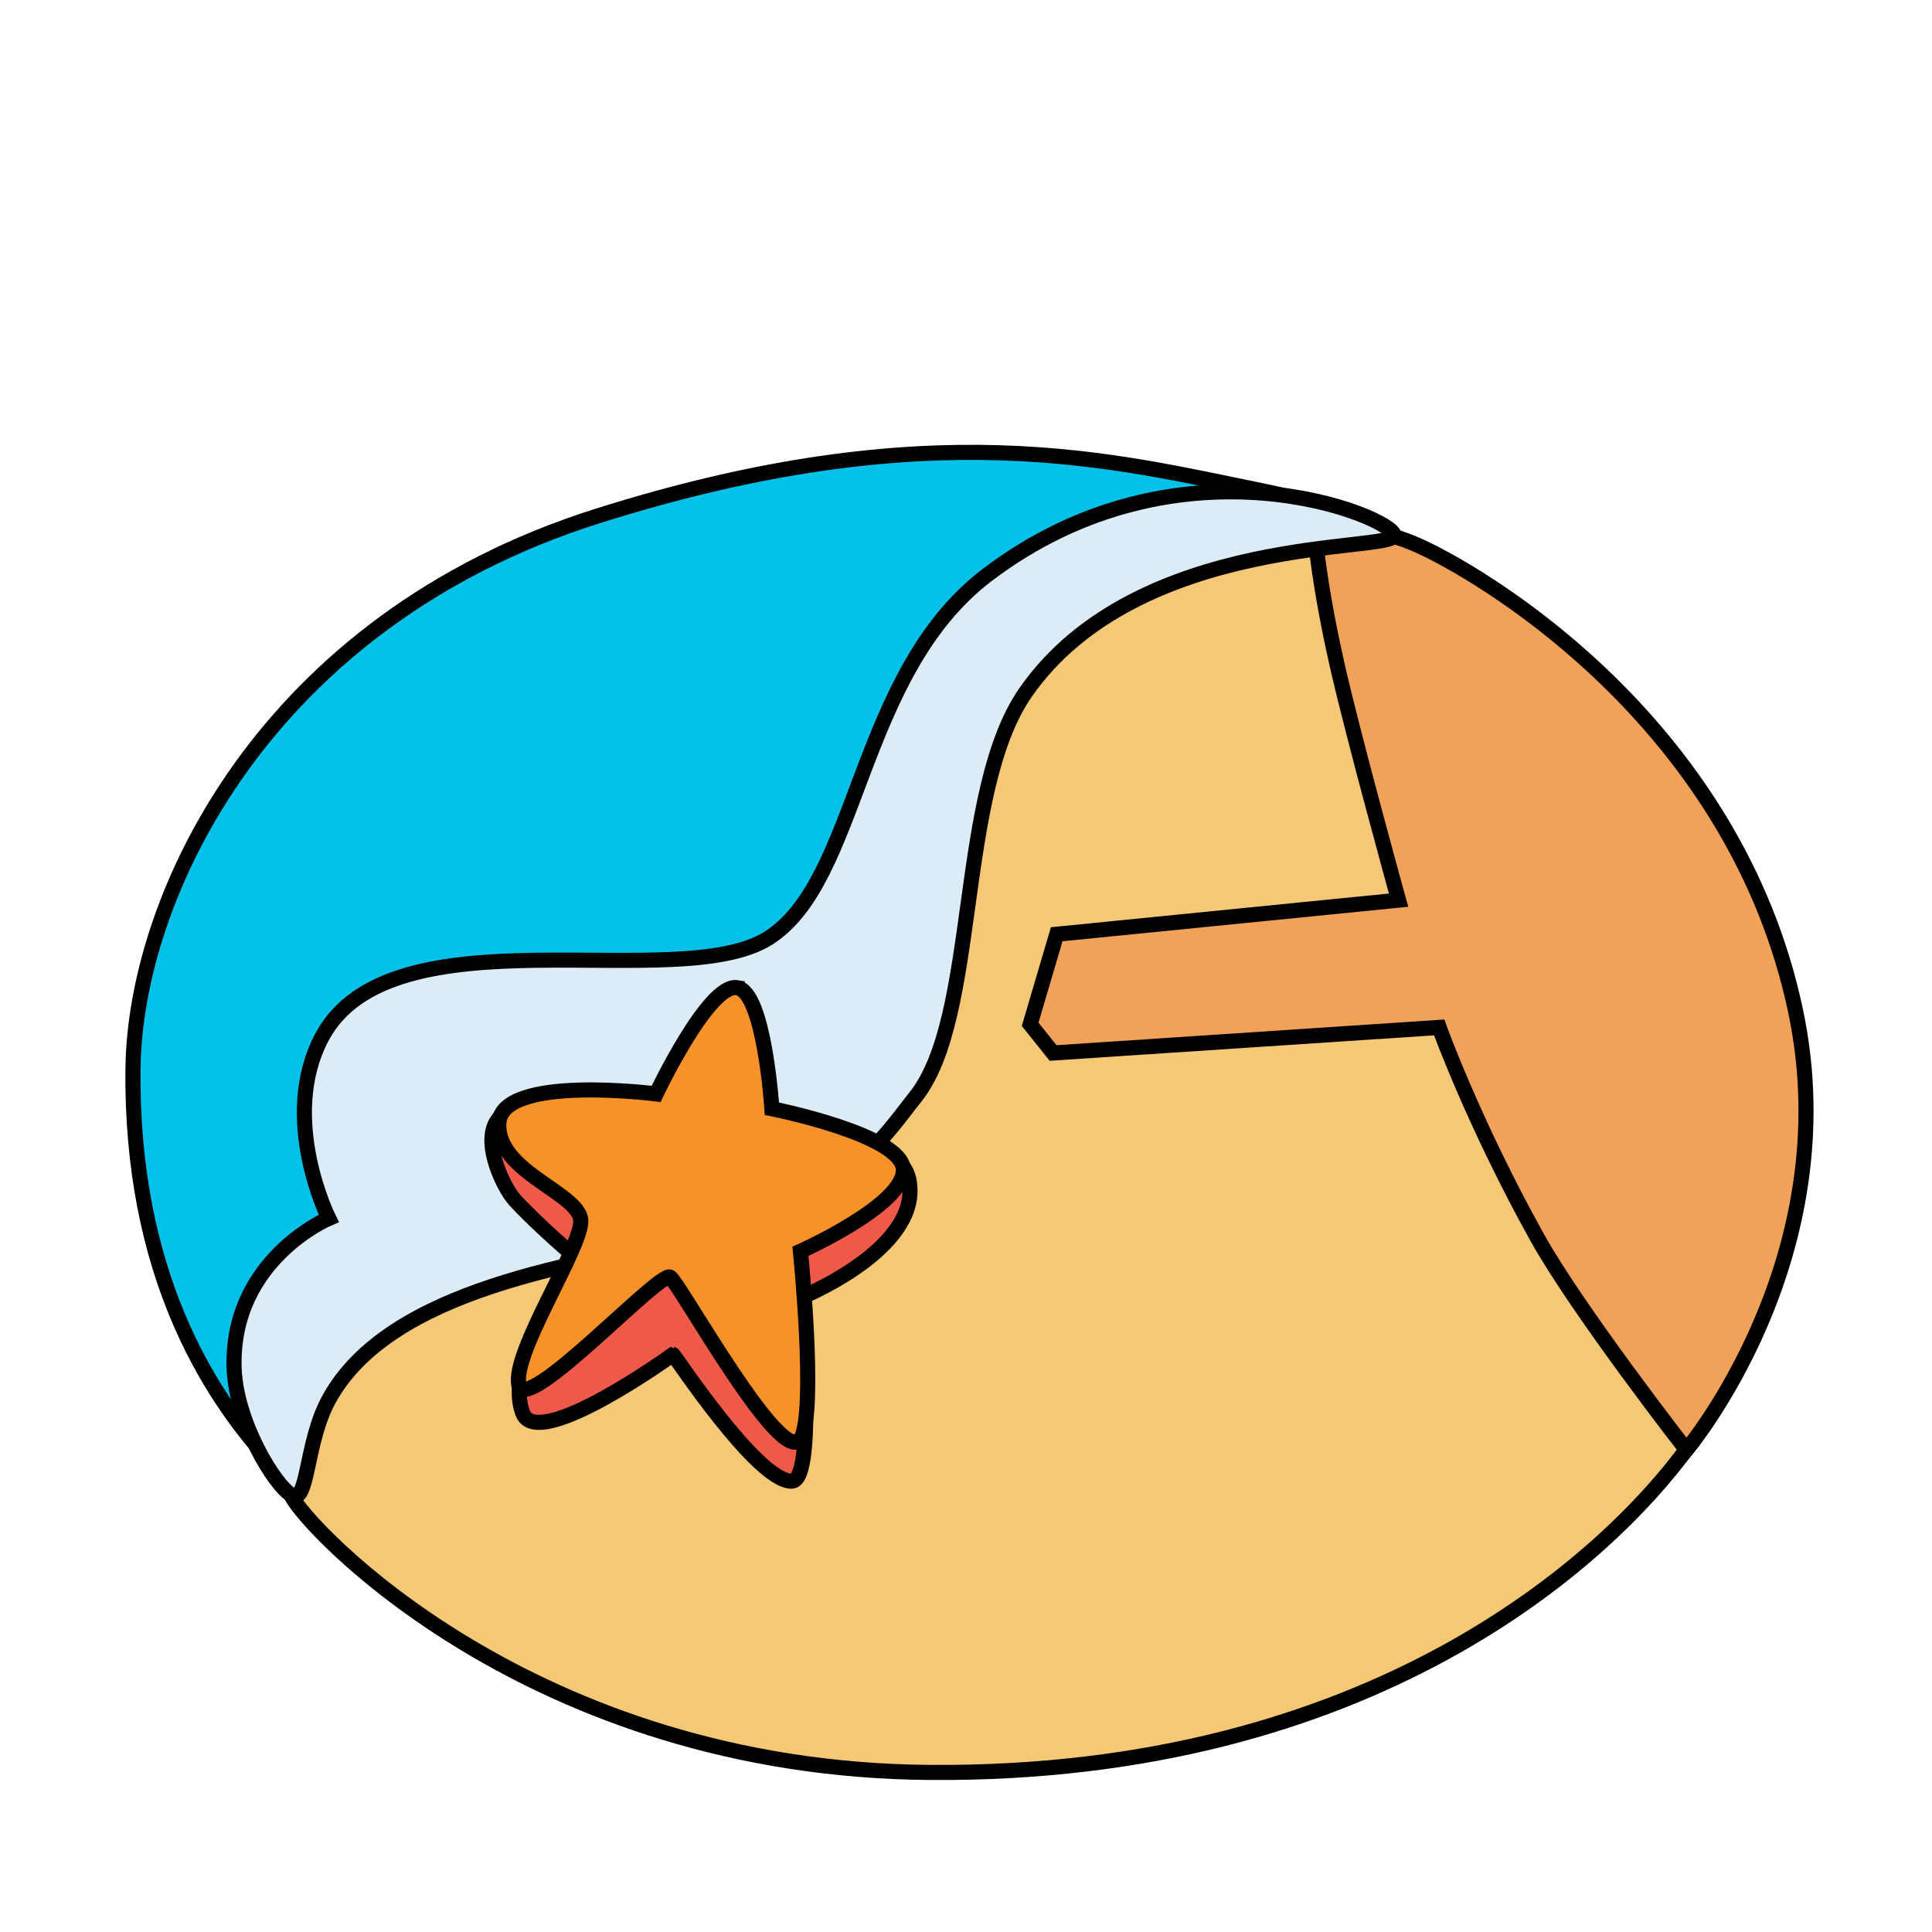 <svg width="128" height="128" xmlns="http://www.w3.org/2000/svg" xml:space="preserve" version="1.1">
 <g stroke="null" id="svg_7">
  <path stroke="null" id="svg_1" fill="#04C1EA" d="m17.71,96.609c-3.88,-4.311 -9.05,-12.33 -8.9,-25.809c0.13,-11.445 8.73,-29.649 30.78,-36.614c22.05,-6.965 34.22,-3.652 44.1,-1.657c9.88,1.995 16.05,7.963 16.05,7.963l-9,34.204l-73.03,21.912z"/>
  <path stroke="null" id="svg_2" fill="#F5C876" d="m56.82,65.341l-20.27,10.128l-16.24,13.497c0,0 -2.02,8.019 -1.01,10.128c1.01,2.108 15.91,18.147 42.33,18.335c29.24,0.207 44.79,-14.118 50.17,-21.498s-10.64,-49.753 -10.64,-49.753l-13.37,-10.354l-15.19,2.767l-8.96,8.433l-6.82,18.316z"/>
  <path stroke="null" id="svg_3" fill="#F2A159" d="m70.01,61.896l22.65,-2.259c0,0 -2.96,-10.692 -4.05,-15.493c-1.24,-5.459 -1.47,-8.603 -1.47,-8.603s2.66,-1.393 7.2,0.772c4.54,2.165 20.68,11.916 24.63,30.703c3.44,16.377 -7.24,29.046 -7.24,29.046s-7.2,-9.243 -9.89,-14.081c-4.21,-7.567 -6.49,-13.911 -6.49,-13.911l-25.58,1.694l-1.52,-1.901l1.76,-5.967z"/>
  <path stroke="null" id="svg_4" fill="#DCECF6" d="m21.33,68.711c-2.86,5.384 0.45,12.01 0.45,12.01s-6.49,2.748 -6.27,9.902c0.11,3.577 2.69,7.793 3.81,8.433c1.12,0.64 0.9,-3.464 2.46,-6.325c4.03,-7.379 16.46,-9.073 25.08,-10.749s12.16,-7.285 13.77,-9.281c4.26,-5.271 2.69,-20.199 7.33,-26.844c7.46,-10.692 24.52,-9.224 24.4,-10.41c-0.12,-1.186 -14.14,-7.116 -26.99,2.673c-8.59,6.551 -8.43,20.236 -14.47,24.039s-24.98,-2.09 -29.57,6.551z"/>
  <path stroke="null" id="svg_5" fill="#EE594A" d="m33.39,73.793c-1.81,1.242 -0.1,4.838 0.74,5.742c1.68,1.807 3.95,3.708 3.95,3.708s-4.77,6.815 -3.45,10.372c0.97,2.617 9.95,-3.878 9.95,-3.878c0.09,0 5.54,8.377 7.86,8.396c1.73,0.019 0.56,-12.142 0.56,-12.142s7.29,-2.918 7.29,-7.097c0,-3.257 -3.62,-2.315 -3.62,-2.315s-21.47,-4.028 -23.28,-2.786z"/>
  <path stroke="null" id="svg_6" fill="#F79228" d="m48.84,65.435c-1.89,-0.32 -5.37,7.04 -5.37,7.04s-10.25,-1.318 -10.42,1.939s5.43,4.65 5.43,6.495s-4.52,8.659 -4.11,10.824c0.41,2.165 9.36,-7.586 10.03,-7.116s7.45,12.801 8.66,10.692c1.04,-1.807 -0.03,-12.405 -0.03,-12.405s6.91,-3.087 6.82,-5.421c-0.08,-2.315 -8.71,-4.028 -8.71,-4.028s-0.49,-7.718 -2.3,-8.019z"/>
 </g>
</svg>